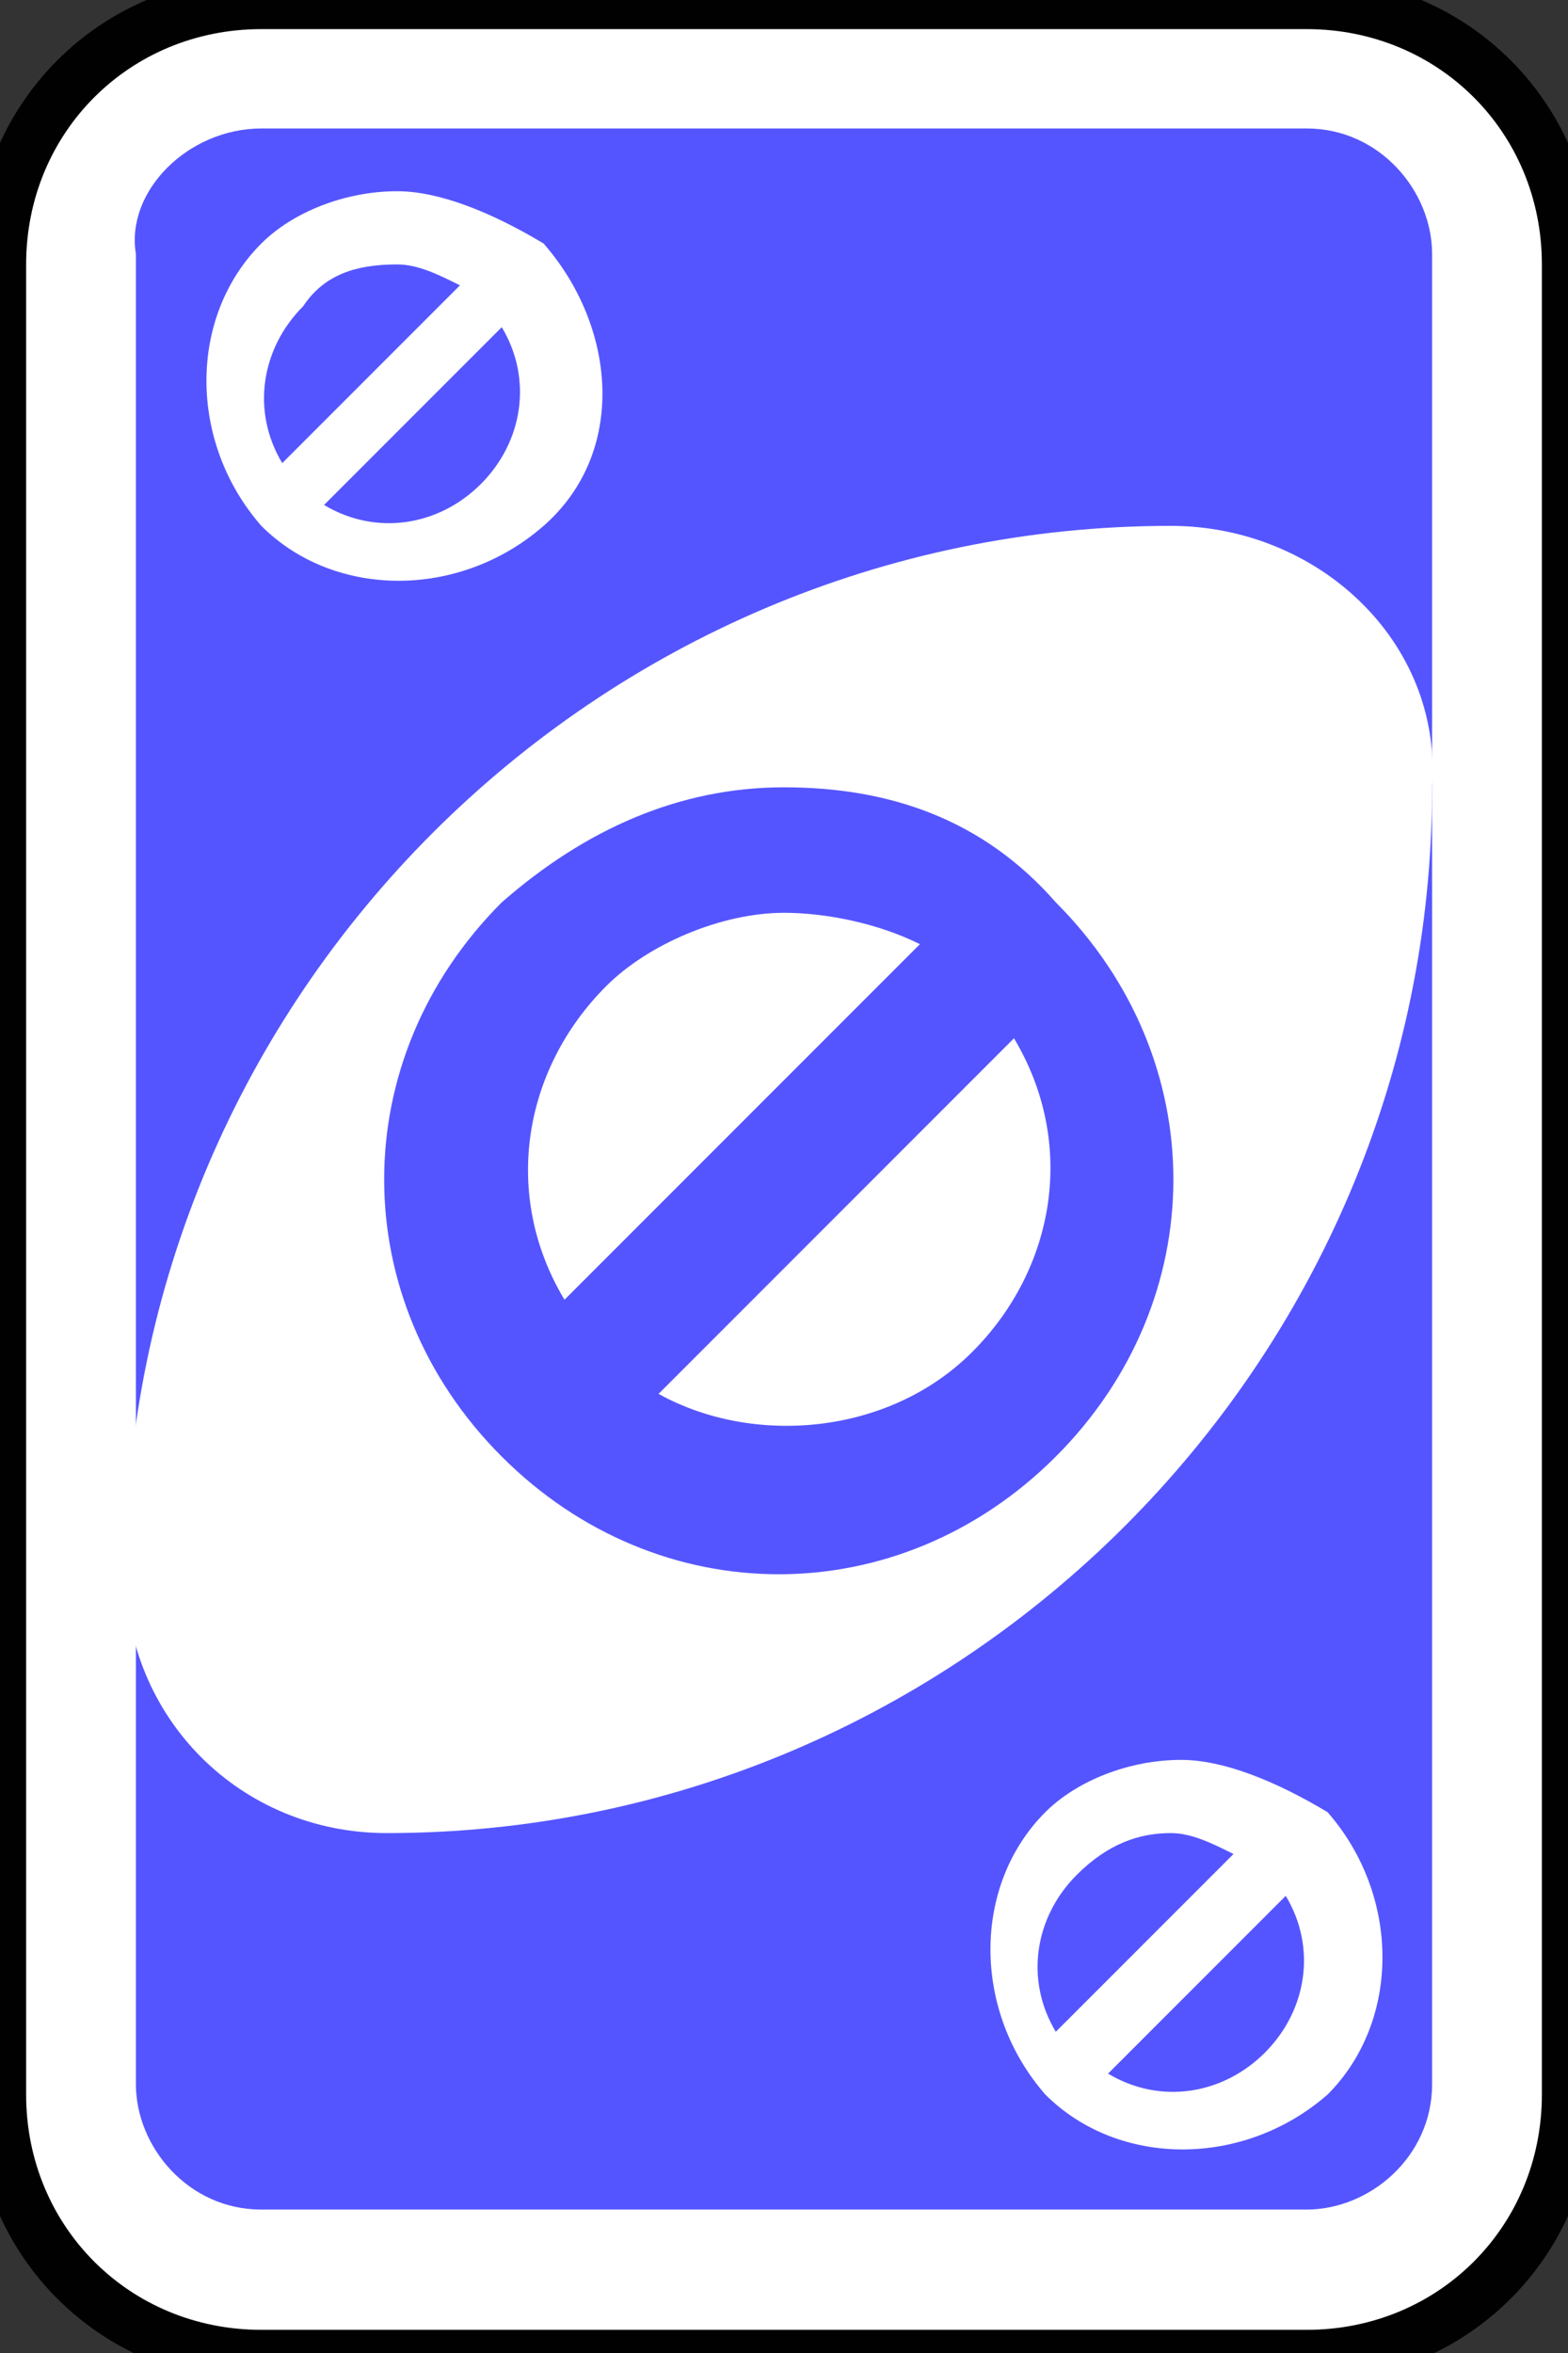 <?xml version="1.0" encoding="utf-8"?>
<!-- Generator: Adobe Illustrator 19.0.0, SVG Export Plug-In . SVG Version: 6.00 Build 0)  -->
<svg version="1.1" id="Layer_1" xmlns="http://www.w3.org/2000/svg" xmlns:xlink="http://www.w3.org/1999/xlink" x="0px" y="0px"
	 viewBox="0 0 60 90" style="enable-background:new 0 0 60 90;" xml:space="preserve">
<rect x="0" y="0" width="60" height="90" fill="#333333" stroke="none"/>
<style type="text/css">
	.st0{fill:#FFFFFF;stroke:#010101;stroke-width:0.5;}
	.st1{fill:#5555FF;}
	.st2{fill:#FFFFFF;}
</style>
<g id="g6635" transform="matrix(4,0,0,4,-1260,-2077.086)">
	<path id="rect2987-8-5-81-5" class="st0" d="M317.5,519.3h10c1.4,0,2.5,1.1,2.5,2.5v17.5c0,1.4-1.1,2.5-2.5,2.5h-10
		c-1.4,0-2.5-1.1-2.5-2.5v-17.5C315,520.4,316.1,519.3,317.5,519.3z"/>
	<path id="rect3757-26-33-5-3" class="st1" d="M317.5,520.5h10c0.7,0,1.2,0.6,1.2,1.2v17.5c0,0.7-0.6,1.2-1.2,1.2h-10
		c-0.7,0-1.2-0.6-1.2-1.2v-17.5C316.2,521.1,316.8,520.5,317.5,520.5z"/>
	<path id="path3773-0-4-8-4-60-3-86-2" class="st2" d="M326.2,524.3c-5.5,0-10,4.5-10,10c0,1.4,1.1,2.5,2.5,2.5c5.5,0,10-4.5,10-10
		C328.8,525.4,327.6,524.3,326.2,524.3z"/>
	<path id="path5897-6-5" class="st1" d="M322.5,526.8c-1,0-1.9,0.4-2.7,1.1c-1.5,1.5-1.5,3.8,0,5.3s3.8,1.5,5.3,0s1.5-3.8,0-5.3
		C324.4,527.1,323.5,526.8,322.5,526.8L322.5,526.8z M322.5,528c0.4,0,0.9,0.1,1.3,0.3l-3.4,3.4c-0.6-1-0.4-2.2,0.4-3
		C321.2,528.3,321.9,528,322.5,528z M324.7,529.2c0.6,1,0.4,2.2-0.4,3s-2.1,0.9-3,0.4L324.7,529.2z"/>
	<path id="path5897-6-8-2" class="st2" d="M318.8,521.1c-0.5,0-1,0.2-1.3,0.5c-0.7,0.7-0.7,1.9,0,2.7c0.7,0.7,1.9,0.7,2.7,0
		s0.7-1.9,0-2.7C319.7,521.3,319.2,521.1,318.8,521.1L318.8,521.1z M318.8,521.8c0.2,0,0.4,0.1,0.6,0.2l-1.7,1.7
		c-0.3-0.5-0.2-1.1,0.2-1.5C318.1,521.9,318.4,521.8,318.8,521.8z M319.8,522.4c0.3,0.5,0.2,1.1-0.2,1.5c-0.4,0.4-1,0.5-1.5,0.2
		L319.8,522.4L319.8,522.4z"/>
	<path id="path5897-6-8-5" class="st2" d="M326.3,536.1c-0.5,0-1,0.2-1.3,0.5c-0.7,0.7-0.7,1.9,0,2.7c0.7,0.7,1.9,0.7,2.7,0
		c0.7-0.7,0.7-1.9,0-2.7C327.2,536.3,326.7,536.1,326.3,536.1L326.3,536.1z M326.2,536.8c0.2,0,0.4,0.1,0.6,0.2l-1.7,1.7
		c-0.3-0.5-0.2-1.1,0.2-1.5C325.6,536.9,325.9,536.8,326.2,536.8z M327.3,537.4c0.3,0.5,0.2,1.1-0.2,1.5c-0.4,0.4-1,0.5-1.5,0.2
		L327.3,537.4L327.3,537.4z"/>
</g>
</svg>
